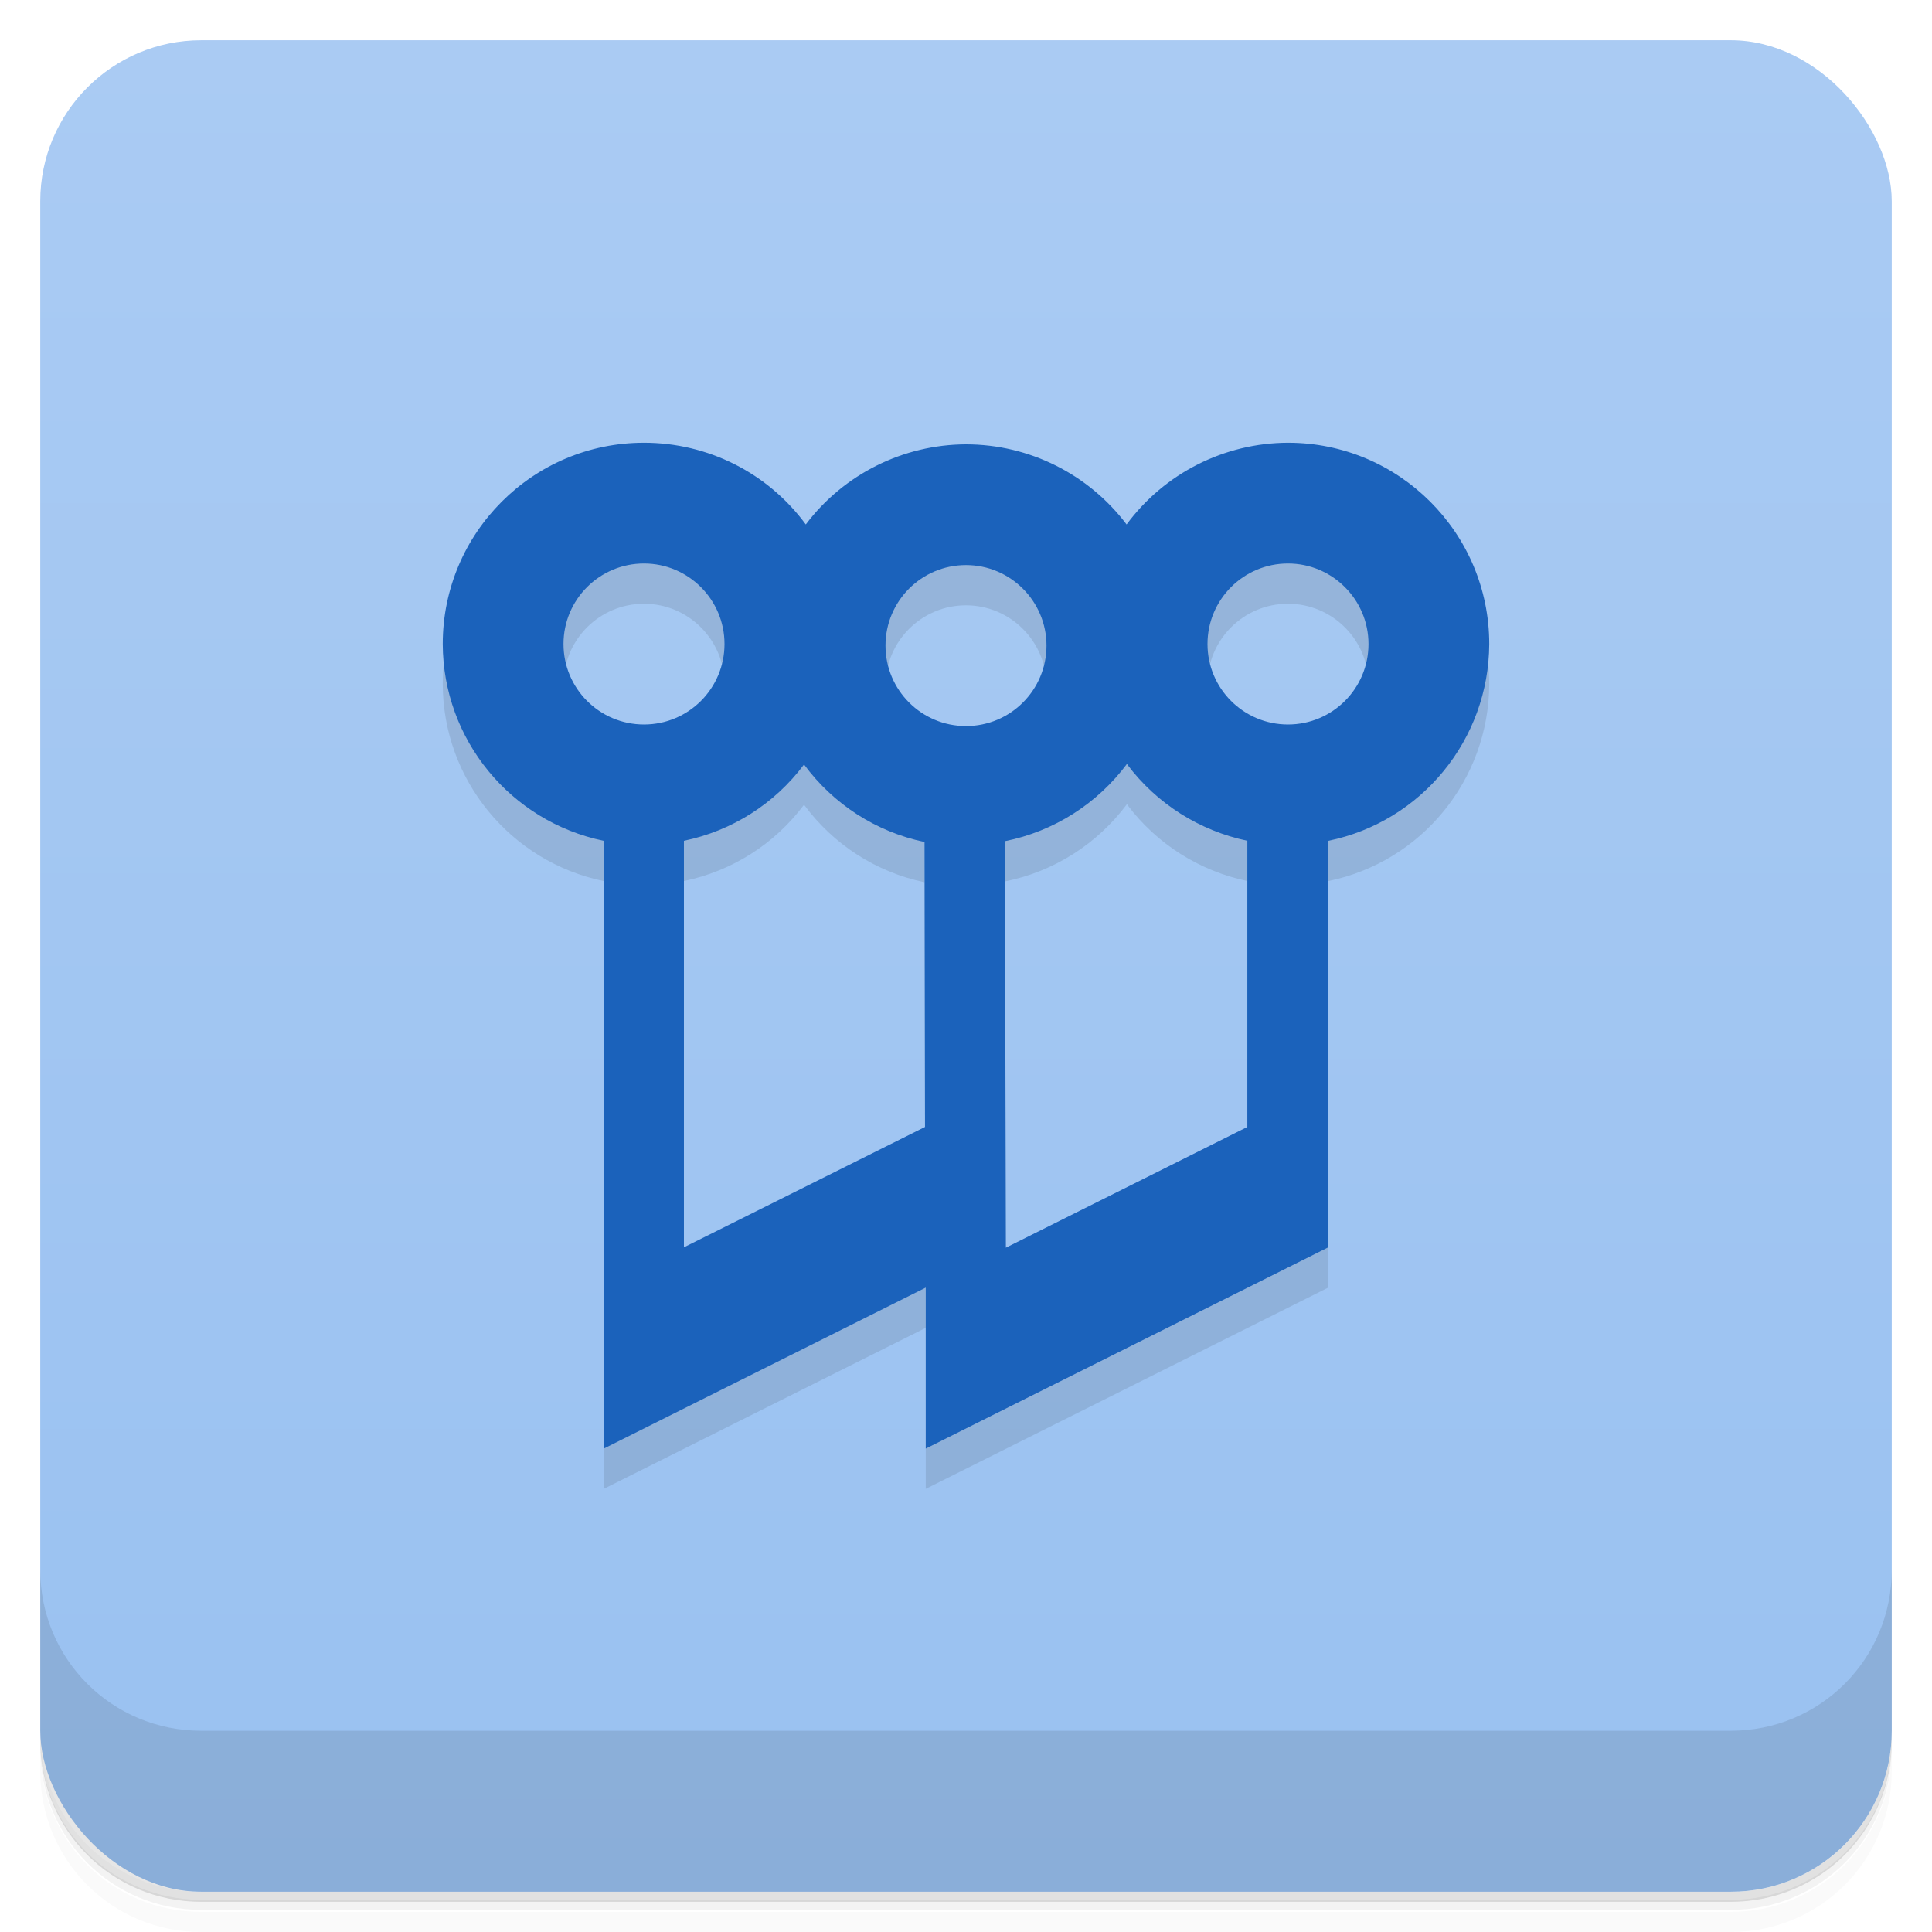 <svg version="1.1" viewBox="0 0 48 48" xmlns="http://www.w3.org/2000/svg">
 <defs>
  <linearGradient id="bg" x2="0" y1="1" y2="47" gradientUnits="userSpaceOnUse">
   <stop style="stop-color:#aacbf3" offset="0"/>
   <stop style="stop-color:#99c1f1" offset="1"/>
  </linearGradient>
 </defs>
 <path d="m1 43v0.25c0 2.22 1.78 4 4 4h38c2.22 0 4-1.78 4-4v-0.25c0 2.22-1.78 4-4 4h-38c-2.22 0-4-1.78-4-4zm0 0.5v0.5c0 2.22 1.78 4 4 4h38c2.22 0 4-1.78 4-4v-0.5c0 2.22-1.78 4-4 4h-38c-2.22 0-4-1.78-4-4z" style="opacity:.02"/>
 <path d="m1 43.2v0.25c0 2.22 1.78 4 4 4h38c2.22 0 4-1.78 4-4v-0.25c0 2.22-1.78 4-4 4h-38c-2.22 0-4-1.78-4-4z" style="opacity:.05"/>
 <path d="m1 43v0.25c0 2.22 1.78 4 4 4h38c2.22 0 4-1.78 4-4v-0.25c0 2.22-1.78 4-4 4h-38c-2.22 0-4-1.78-4-4z" style="opacity:.1"/>
 <rect x="1" y="1" width="46" height="46" rx="4" style="fill:url(#bg)"/>
 <path d="m1 39v4c0 2.22 1.78 4 4 4h38c2.22 0 4-1.78 4-4v-4c0 2.22-1.78 4-4 4h-38c-2.22 0-4-1.78-4-4z" style="opacity:.1"/>
 <path d="m16 12c-2.76 0-5 2.24-5 5 6e-3 2.37 1.68 4.41 4 4.89v15.1l8-4v4l10-5v-10.1c2.32-0.474 3.99-2.52 4-4.89 0-2.76-2.24-5-5-5-1.58 5e-3 -3.07 0.758-4.01 2.03-0.944-1.25-2.42-1.99-3.99-1.99-1.56 5e-3 -3.04 0.742-3.98 1.99-0.942-1.28-2.43-2.03-4.02-2.03zm0 3c1.1 0 2 0.895 2 2s-0.895 2-2 2-2-0.895-2-2 0.895-2 2-2zm16 0c1.1 0 2 0.895 2 2s-0.895 2-2 2-2-0.895-2-2 0.895-2 2-2zm-8 0.039c1.1 0 2 0.895 2 2s-0.895 2-2 2-2-0.895-2-2 0.895-2 2-2zm-4.02 4.96c0.729 0.986 1.79 1.67 2.99 1.92l0.012 7.08-5.99 2.99v-10.1c1.19-0.245 2.25-0.916 2.98-1.89zm8.03 0c0.732 0.971 1.79 1.64 2.98 1.89v7.11l-6 3-0.023-10.1c1.22-0.244 2.3-0.933 3.04-1.93z" style="opacity:.1"/>
 <path d="m16 11c-2.76 0-5 2.24-5 5 6e-3 2.37 1.68 4.41 4 4.89v15.1l8-4v4l10-5v-10.1c2.32-0.474 3.99-2.52 4-4.89 0-2.76-2.24-5-5-5-1.58 5e-3 -3.07 0.758-4.01 2.03-0.944-1.25-2.42-1.99-3.99-1.99-1.56 5e-3 -3.04 0.742-3.98 1.99-0.942-1.28-2.43-2.03-4.02-2.03zm0 3c1.1 0 2 0.895 2 2s-0.895 2-2 2-2-0.895-2-2 0.895-2 2-2zm16 0c1.1 0 2 0.895 2 2s-0.895 2-2 2-2-0.895-2-2 0.895-2 2-2zm-8 0.039c1.1 0 2 0.895 2 2s-0.895 2-2 2-2-0.895-2-2 0.895-2 2-2zm-4.02 4.96c0.729 0.986 1.79 1.67 2.99 1.92l0.012 7.08-5.99 2.99v-10.1c1.19-0.245 2.25-0.916 2.98-1.89zm8.03 0c0.732 0.971 1.79 1.64 2.98 1.89v7.11l-6 3-0.023-10.1c1.22-0.244 2.3-0.933 3.04-1.93z" style="fill:#1b62bb"/>
</svg>
